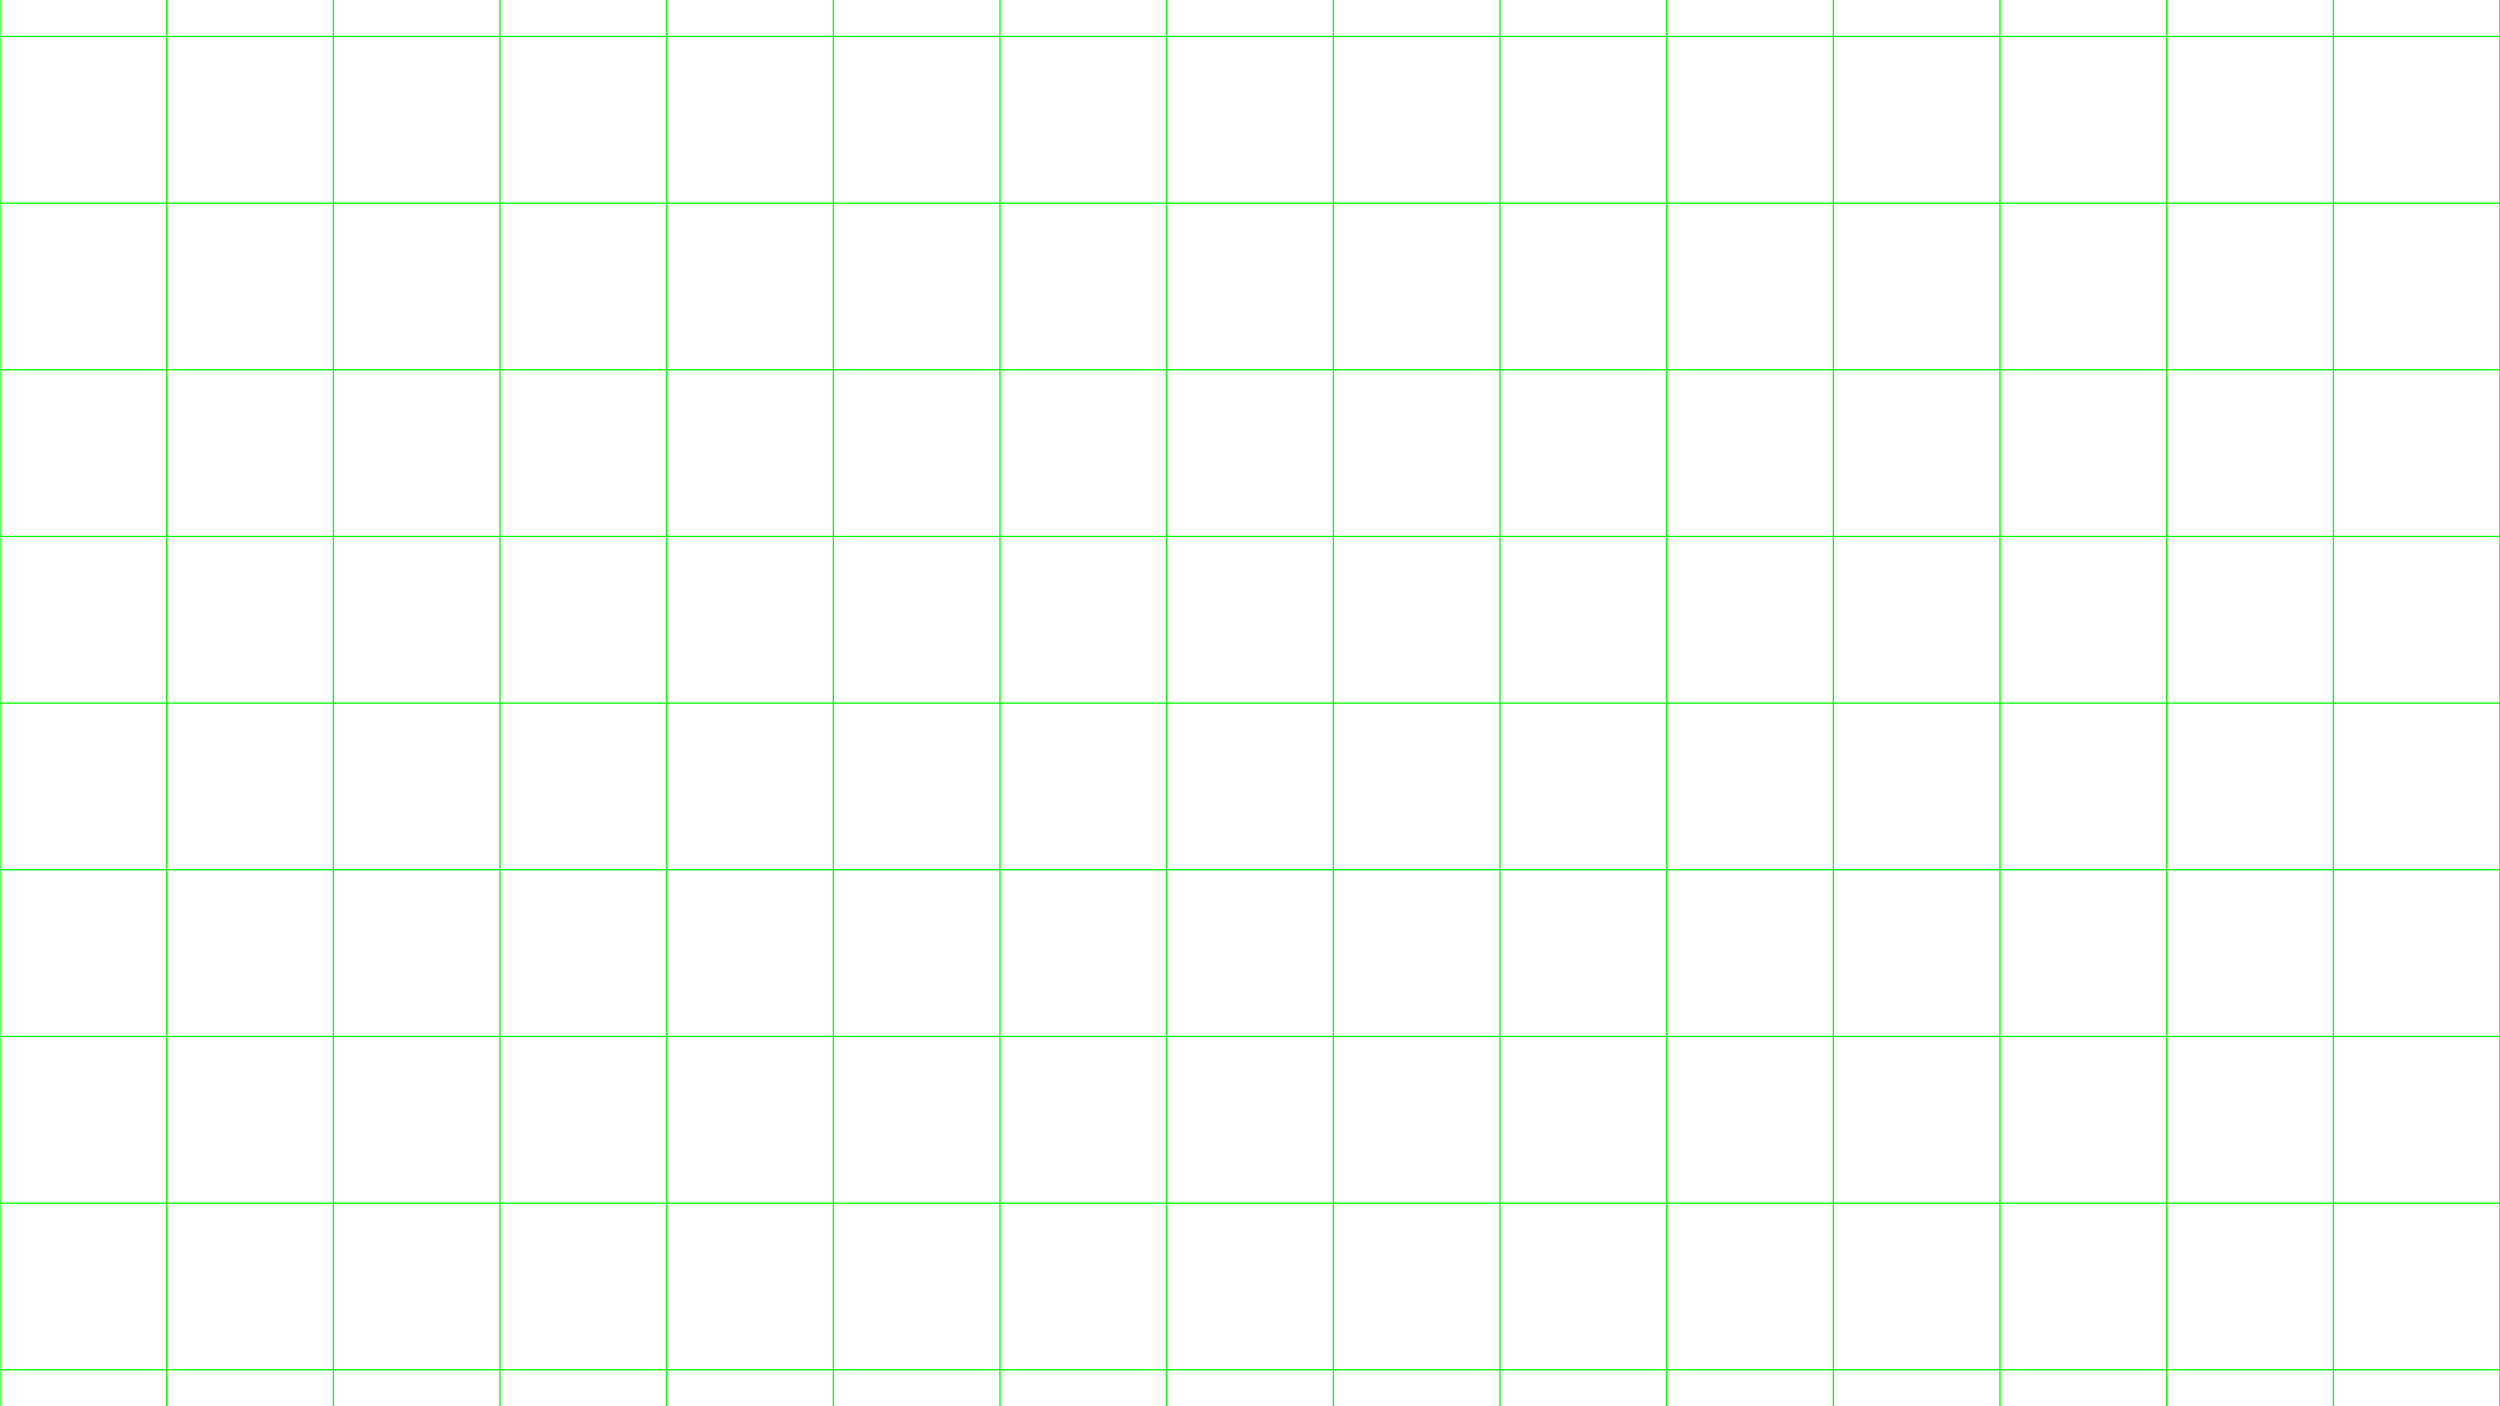 <?xml version="1.0" encoding="utf-8"?>
<!-- Generator: Adobe Illustrator 15.0.0, SVG Export Plug-In  -->
<!DOCTYPE svg PUBLIC "-//W3C//DTD SVG 1.1//EN" "http://www.w3.org/Graphics/SVG/1.1/DTD/svg11.dtd">
<svg version="1.1"
	 xmlns="http://www.w3.org/2000/svg" xmlns:xlink="http://www.w3.org/1999/xlink" xmlns:a="http://ns.adobe.com/AdobeSVGViewerExtensions/3.0/"
	 x="0px" y="0px" width="1920px" height="1080px" viewBox="55 27.387 1920 1080" enable-background="new 55 27.387 1920 1080"
	 xml:space="preserve">
<defs>
</defs>
<line fill="none" stroke="#00FF00" stroke-miterlimit="10" x1="55" y1="0" x2="55" y2="1209.679"/>
<line fill="none" stroke="#00FF00" stroke-miterlimit="10" x1="183" y1="0" x2="183" y2="1209.679"/>
<line fill="none" stroke="#00FF00" stroke-miterlimit="10" x1="311" y1="0" x2="311" y2="1209.679"/>
<line fill="none" stroke="#00FF00" stroke-miterlimit="10" x1="439" y1="0" x2="439" y2="1209.679"/>
<line fill="none" stroke="#00FF00" stroke-miterlimit="10" x1="567" y1="0" x2="567" y2="1209.679"/>
<line fill="none" stroke="#00FF00" stroke-miterlimit="10" x1="695" y1="0" x2="695" y2="1209.679"/>
<line fill="none" stroke="#00FF00" stroke-miterlimit="10" x1="823" y1="0" x2="823" y2="1209.679"/>
<line fill="none" stroke="#00FF00" stroke-miterlimit="10" x1="951" y1="0" x2="951" y2="1209.679"/>
<line fill="none" stroke="#00FF00" stroke-miterlimit="10" x1="1079" y1="0" x2="1079" y2="1209.679"/>
<line fill="none" stroke="#00FF00" stroke-miterlimit="10" x1="1207" y1="0" x2="1207" y2="1209.679"/>
<line fill="none" stroke="#00FF00" stroke-miterlimit="10" x1="1335" y1="0" x2="1335" y2="1209.679"/>
<line fill="none" stroke="#00FF00" stroke-miterlimit="10" x1="1463" y1="0" x2="1463" y2="1209.679"/>
<line fill="none" stroke="#00FF00" stroke-miterlimit="10" x1="1591" y1="0" x2="1591" y2="1209.679"/>
<line fill="none" stroke="#00FF00" stroke-miterlimit="10" x1="1719" y1="0" x2="1719" y2="1209.679"/>
<line fill="none" stroke="#00FF00" stroke-miterlimit="10" x1="1847" y1="0" x2="1847" y2="1209.679"/>
<line fill="none" stroke="#00FF00" stroke-miterlimit="10" x1="1975" y1="0" x2="1975" y2="1209.679"/>
<line fill="none" stroke="#00FF00" stroke-miterlimit="10" x1="0" y1="55.387" x2="2074" y2="55.387"/>
<line fill="none" stroke="#00FF00" stroke-miterlimit="10" x1="0" y1="183.387" x2="2074" y2="183.387"/>
<line fill="none" stroke="#00FF00" stroke-miterlimit="10" x1="0" y1="311.387" x2="2074" y2="311.387"/>
<line fill="none" stroke="#00FF00" stroke-miterlimit="10" x1="0" y1="439.387" x2="2074" y2="439.387"/>
<line fill="none" stroke="#00FF00" stroke-miterlimit="10" x1="0" y1="567.387" x2="2074" y2="567.387"/>
<line fill="none" stroke="#00FF00" stroke-miterlimit="10" x1="0" y1="695.387" x2="2074" y2="695.387"/>
<line fill="none" stroke="#00FF00" stroke-miterlimit="10" x1="0" y1="823.387" x2="2074" y2="823.387"/>
<line fill="none" stroke="#00FF00" stroke-miterlimit="10" x1="0" y1="951.387" x2="2074" y2="951.387"/>
<line fill="none" stroke="#00FF00" stroke-miterlimit="10" x1="0" y1="1079.387" x2="2074" y2="1079.387"/>
</svg>
